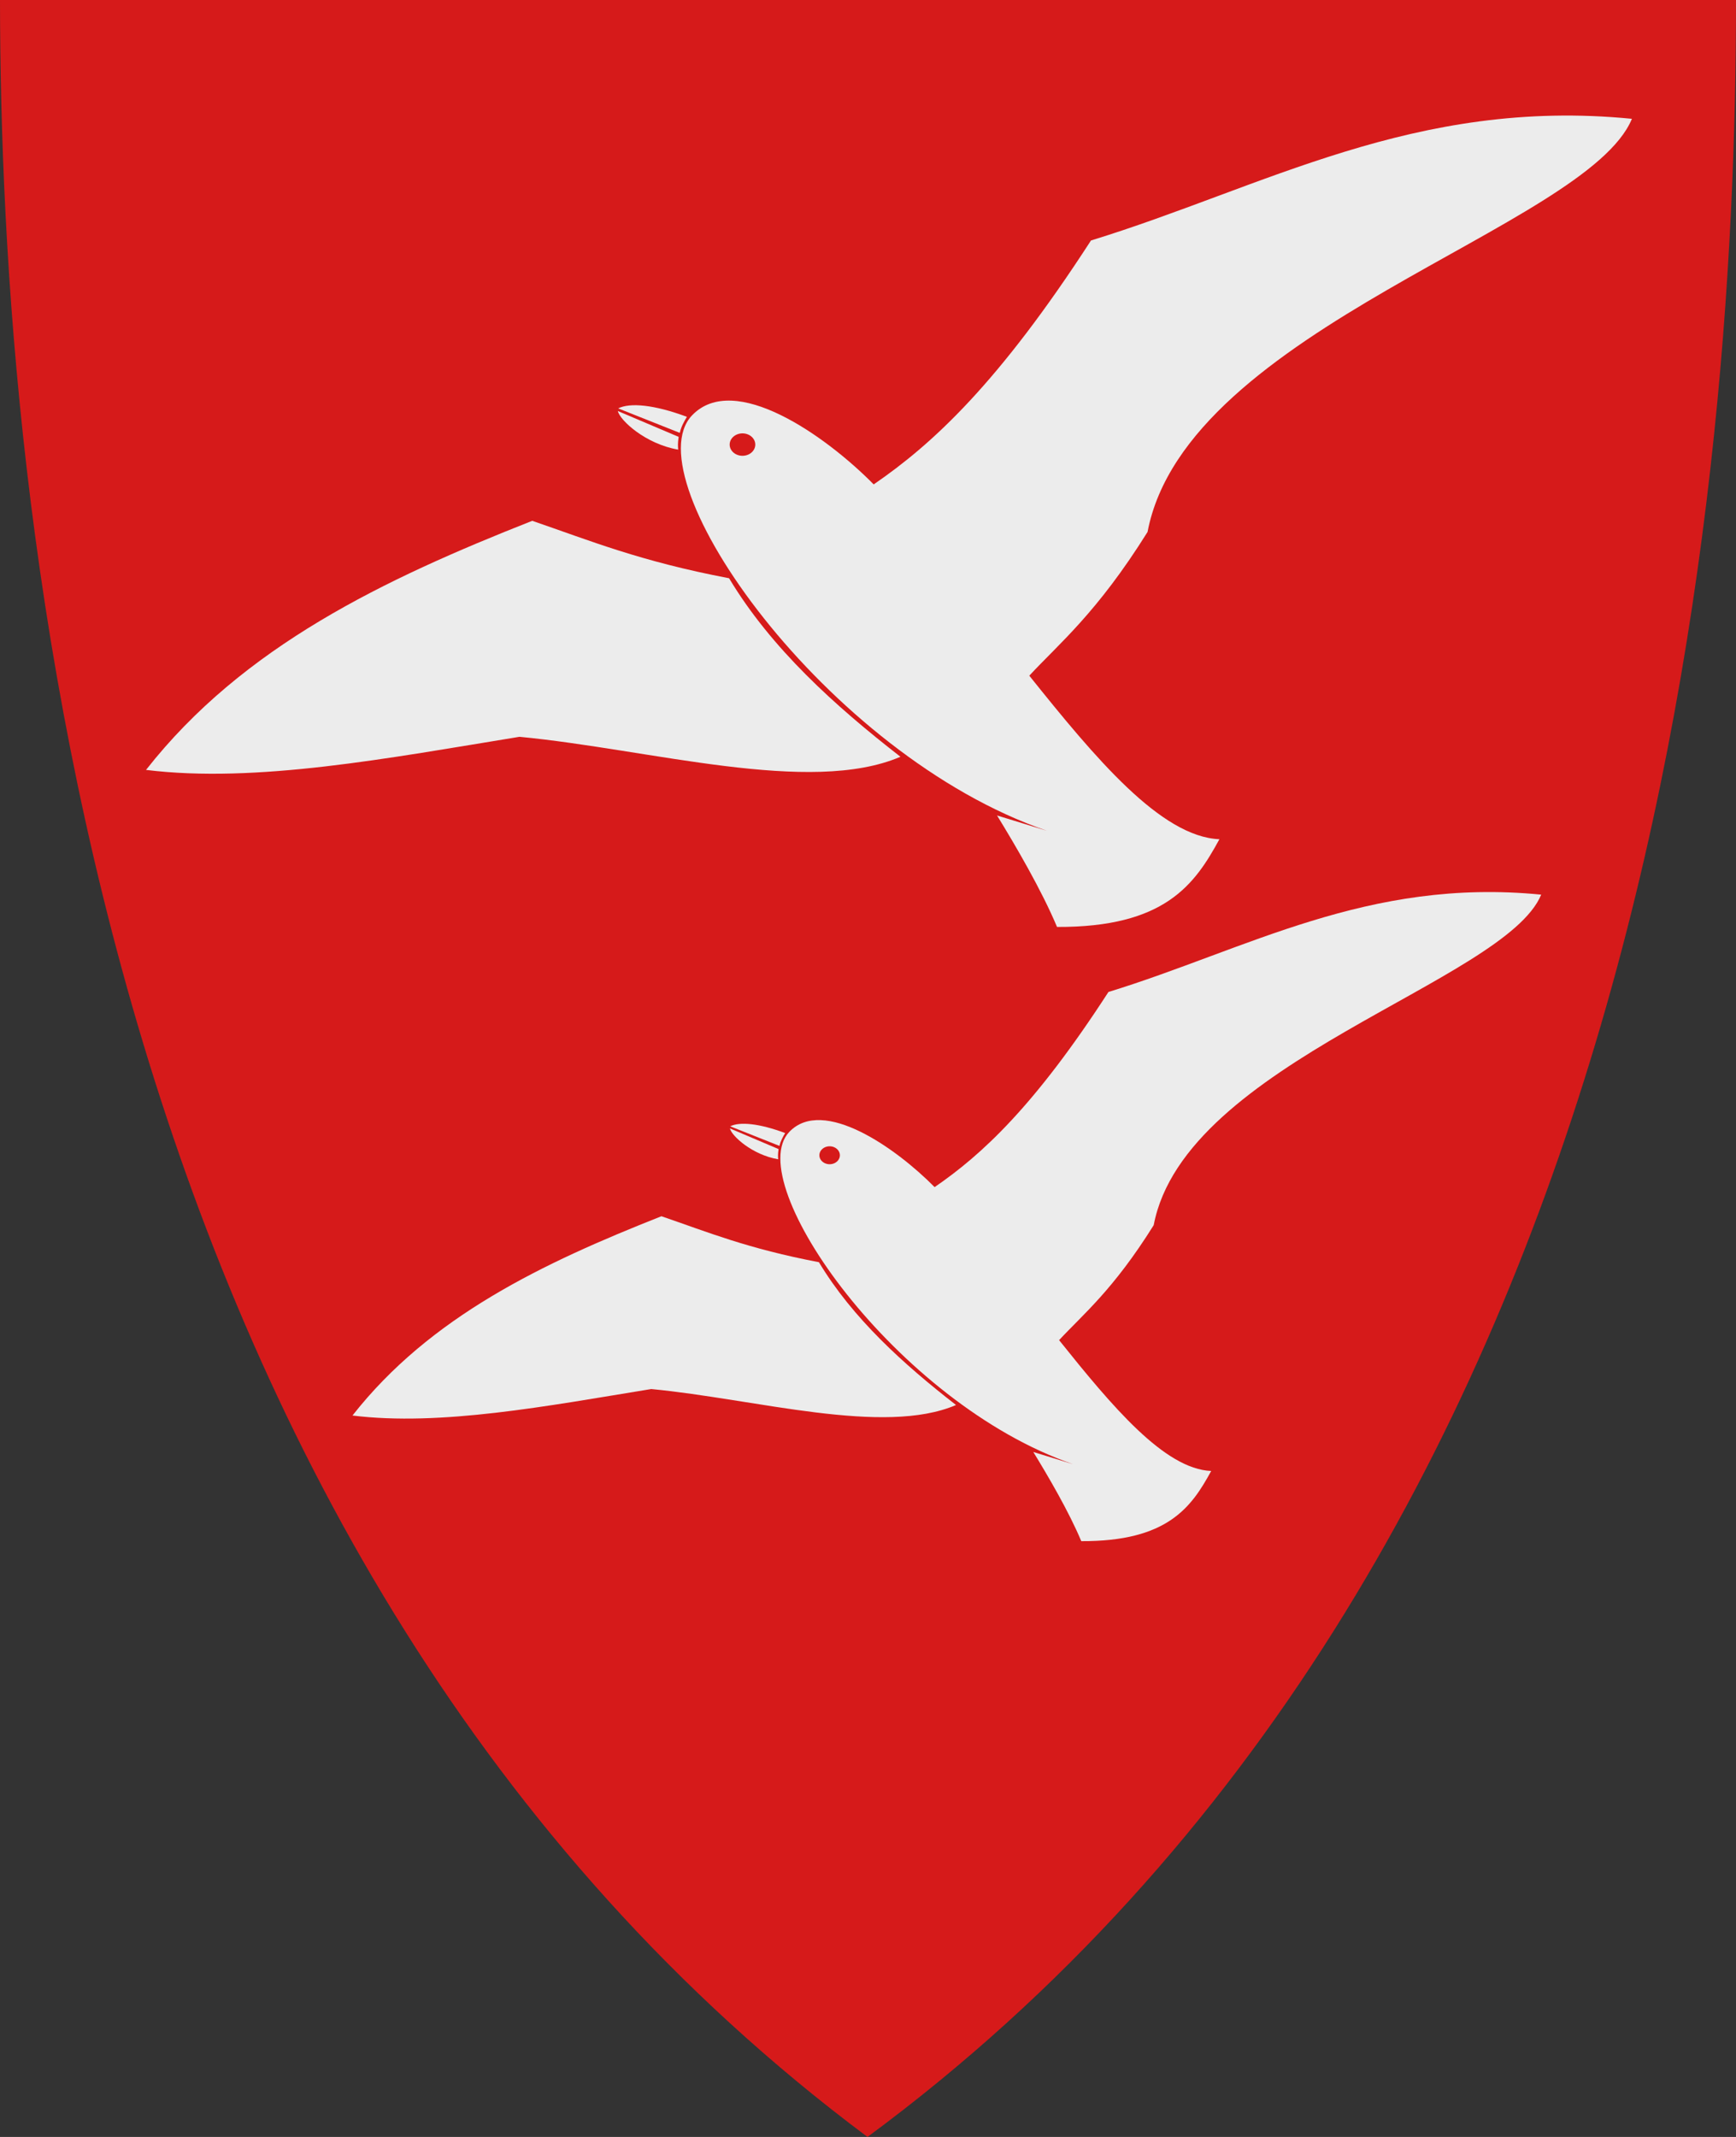 <?xml version="1.0" encoding="UTF-8" standalone="no"?>
<!-- Created with Inkscape (http://www.inkscape.org/) -->

<svg
   xmlns:svg="http://www.w3.org/2000/svg"
   xmlns="http://www.w3.org/2000/svg"
   xmlns:xlink="http://www.w3.org/1999/xlink"
   version="1.1"
   width="390"
   height="480"
   id="svg4228">
  <rect width="100%" height="100%" fill="#333333" stroke="none"/>
  <defs
     id="defs4232">
    <linearGradient
       id="linearGradient3653">
      <stop
         id="stop3655"
         style="stop-color:#ffffff;stop-opacity:1"
         offset="0" />
      <stop
         id="stop3657"
         style="stop-color:#ffffff;stop-opacity:0"
         offset="1" />
    </linearGradient>
    <linearGradient
       x1="0"
       y1="109.877"
       x2="390"
       y2="109.877"
       id="linearGradient2896"
       xlink:href="#linearGradient3653"
       gradientUnits="userSpaceOnUse" />
  </defs>
  <path
     d="M 0,0 C 130,0 260,0 390,0 389.99,114.998 370.786,350.147 194.888,479.998 20.791,350.089 0.081,115.022 0,0 z"
     id="path4240-0"
     style="color:#000000;fill:#d61a1a;fill-opacity:1;fill-rule:nonzero;stroke:none;marker:none;visibility:visible;display:inline;overflow:visible;enable-background:accumulate" />
  <use
     transform="matrix(0.8,0,0,0.8,52.941,179.605)"
     id="use3769"
     style="fill:#ececec"
     x="0"
     y="0"
     width="390"
     height="480"
     xlink:href="#path2827" />
  <use
     transform="matrix(0.8,0,0,0.8,52.941,179.605)"
     id="use3771"
     x="0"
     y="0"
     width="390"
     height="480"
     xlink:href="#path2842" />
  <use
     transform="matrix(0.8,0,0,0.8,52.941,179.605)"
     id="use3773"
     style="fill:#ececec"
     x="0"
     y="0"
     width="390"
     height="480"
     xlink:href="#path2853" />
  <use
     transform="matrix(0.8,0,0,0.8,52.941,179.605)"
     id="use3775"
     style="fill:#ececec"
     x="0"
     y="0"
     width="390"
     height="480"
     xlink:href="#path2855" />
  <use
     transform="matrix(0.8,0,0,0.8,52.941,179.605)"
     id="use3777"
     x="0"
     y="0"
     width="390"
     height="480"
     xlink:href="#path2855-1" />
  <path
     d="m 223.991,183.171 11.186,3.432 c -49.595,-17.039 -93.301,-79.072 -79.703,-93.305 9.475,-9.918 29.985,4.541 40.805,15.508 13.316,-9.128 28.104,-22.808 48.814,-54.788 38.838,-11.929 72.764,-32.148 121.525,-27.331 -10.146,24.546 -100.095,46.962 -108.814,92.797 -11.393,18.24 -19.954,25.14 -26.568,32.288 14.816,18.496 29.557,36.184 42.712,36.737 -5.568,10.218 -12.282,19.801 -36.483,19.703 -3.451,-8.258 -9.385,-18.381 -13.475,-25.042 z"
     id="path2827"
     style="fill:#ececec;stroke:none" />
  <path
     d="m 169.677,99.863 a 2.876,2.517 0 1 1 -5.753,0 2.876,2.517 0 1 1 5.753,0 z"
     id="path2842"
     style="fill:#d61a1a;fill-opacity:1;stroke:none" />
  <path
     d="m 202.294,169.986 c -14.705,-11.428 -29.038,-24.329 -38.505,-40.101 -20.067,-3.815 -31.209,-8.442 -44.224,-12.899 -33.204,13.107 -64.931,28.125 -86.76,55.951 24.735,3.061 54.592,-2.66 83.898,-7.436 29.489,2.822 65.22,13.211 85.591,4.484 z"
     id="path2853"
     style="fill:#ececec;stroke:none" />
  <path
     d="m 138.789,92.322 13.669,5.804 c -0.22,1.602 -0.161,2.014 -0.101,2.869 -7.324,-1.256 -13.06,-6.546 -13.568,-8.673 z"
     id="path2855"
     style="fill:#ececec;stroke:none" />
  <path
     d="m 138.877,91.735 13.838,5.498 c 0.308,-1.378 0.943,-2.513 1.599,-3.603 -7.337,-2.743 -12.801,-3.231 -15.437,-1.895 z"
     id="path2855-1"
     style="fill:#ececec;stroke:none" />
</svg>
